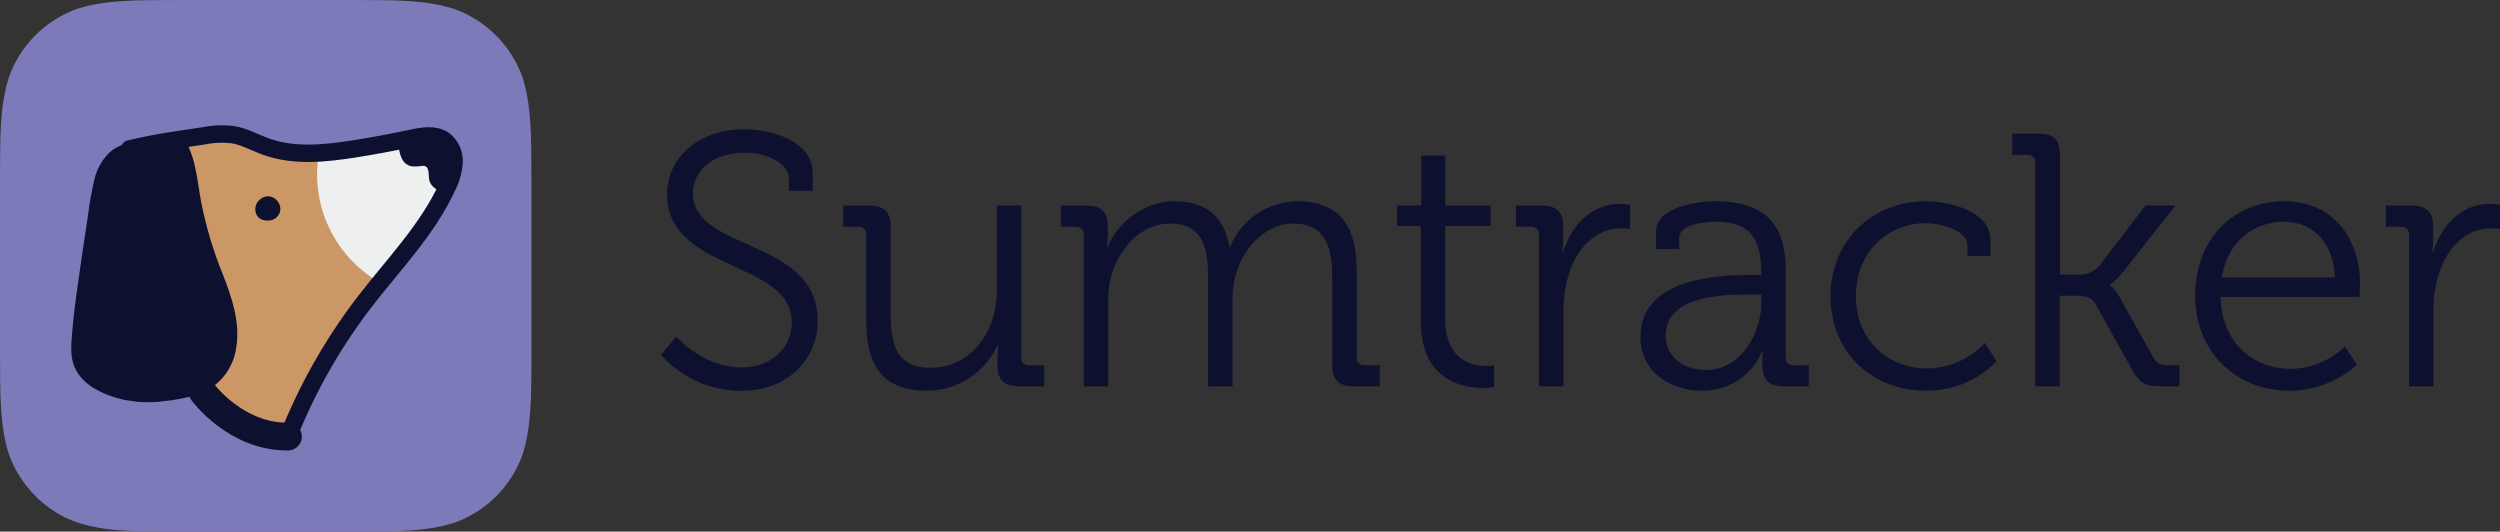 <?xml version="1.0" encoding="UTF-8"?> <svg xmlns="http://www.w3.org/2000/svg" width="174" height="37" viewBox="0 0 174 37" fill="none"><rect x="0" y="0" width="174" height="37" fill="#333333" stroke="none"/><path d="M47.075 23.418C47.075 23.418 48.857 25.572 51.63 25.572C53.558 25.572 55.111 24.319 55.111 22.442C55.111 18.088 46.425 18.964 46.425 13.507C46.425 11.052 48.551 9 51.806 9C53.507 9 56.562 9.728 56.562 12.03V13.28H54.91V12.455C54.91 11.404 53.458 10.627 51.831 10.627C49.539 10.627 48.225 11.954 48.225 13.456C48.225 17.53 56.911 16.535 56.911 22.343C56.911 24.971 54.874 27.199 51.582 27.199C50.527 27.2 49.484 26.977 48.522 26.546C47.56 26.114 46.701 25.484 46 24.696L47.075 23.418Z" fill="#0E1030"></path><path d="M60.286 16.336C60.292 16.262 60.283 16.187 60.257 16.117C60.232 16.047 60.191 15.983 60.139 15.931C60.086 15.878 60.022 15.838 59.952 15.812C59.882 15.787 59.807 15.777 59.733 15.784H58.682V14.307H60.464C61.541 14.307 61.992 14.757 61.992 15.784V21.867C61.992 23.843 62.318 25.597 64.745 25.597C67.599 25.597 69.376 23.069 69.376 20.339V14.307H71.077V24.869C71.067 24.944 71.075 25.02 71.099 25.091C71.123 25.163 71.163 25.227 71.216 25.281C71.269 25.334 71.334 25.375 71.405 25.399C71.477 25.424 71.553 25.431 71.627 25.422H72.679V26.891H70.953C69.901 26.891 69.425 26.44 69.425 25.488V24.912C69.425 24.611 69.442 24.31 69.476 24.011H69.425C69.002 24.958 68.314 25.763 67.444 26.327C66.573 26.892 65.558 27.192 64.52 27.191C61.541 27.191 60.291 25.59 60.291 22.31L60.286 16.336Z" fill="#0E1030"></path><path d="M75.428 16.336C75.434 16.262 75.425 16.187 75.399 16.117C75.374 16.047 75.334 15.984 75.281 15.931C75.229 15.879 75.166 15.838 75.096 15.813C75.026 15.787 74.952 15.777 74.878 15.783H73.826V14.306H75.578C76.63 14.306 77.106 14.757 77.106 15.709V16.285C77.106 16.586 77.09 16.887 77.058 17.186H77.106C77.732 15.483 79.711 14.006 81.661 14.006C83.991 14.006 85.191 15.083 85.567 17.161H85.618C86 16.242 86.641 15.454 87.463 14.893C88.285 14.333 89.253 14.024 90.248 14.006C93.303 14.006 94.429 15.788 94.429 18.887V24.869C94.418 24.943 94.425 25.02 94.449 25.091C94.473 25.163 94.513 25.228 94.566 25.282C94.62 25.335 94.685 25.376 94.756 25.4C94.828 25.424 94.904 25.431 94.979 25.421H96.03V26.89H94.248C93.171 26.89 92.72 26.44 92.72 25.363V19.312C92.72 17.26 92.295 15.559 89.993 15.559C88.091 15.559 86.512 17.26 86.013 19.124C85.844 19.717 85.767 20.333 85.786 20.95V26.89H84.085V19.312C84.085 17.41 83.81 15.559 81.432 15.559C79.38 15.559 77.852 17.342 77.327 19.264C77.184 19.811 77.116 20.375 77.126 20.94V26.89H75.425L75.428 16.336Z" fill="#0E1030"></path><path d="M98.883 15.735H97.238V14.306H98.916V10.828H100.592V14.306H103.747V15.735H100.584V22.142C100.584 25.095 102.463 25.47 103.413 25.47C103.606 25.472 103.799 25.456 103.989 25.421V26.949C103.748 26.984 103.506 27.002 103.263 27C101.812 27 98.883 26.524 98.883 22.32V15.735Z" fill="#0E1030"></path><path d="M107.117 16.336C107.124 16.262 107.114 16.187 107.089 16.117C107.064 16.048 107.023 15.984 106.971 15.931C106.919 15.879 106.855 15.838 106.786 15.813C106.716 15.787 106.641 15.777 106.567 15.783H105.516V14.306H107.268C108.319 14.306 108.795 14.732 108.795 15.735V16.585C108.795 16.903 108.779 17.22 108.747 17.535H108.795C109.396 15.633 110.799 14.182 112.775 14.182C113.003 14.184 113.23 14.21 113.453 14.258V15.941C113.245 15.91 113.036 15.894 112.826 15.893C111.044 15.893 109.722 17.293 109.172 19.145C108.933 19.941 108.815 20.768 108.821 21.599V26.89H107.117V16.336Z" fill="#0E1030"></path><path d="M121.886 19.137H122.586V18.997C122.586 16.369 121.634 15.432 119.332 15.432C118.706 15.432 116.88 15.606 116.88 16.532V17.334H115.253V16.133C115.253 14.381 118.255 14.004 119.358 14.004C123.338 14.004 124.287 16.133 124.287 18.842V24.872C124.277 24.947 124.285 25.023 124.309 25.095C124.333 25.166 124.373 25.231 124.427 25.285C124.48 25.338 124.545 25.379 124.617 25.403C124.689 25.427 124.765 25.434 124.84 25.424H125.889V26.891H124.163C123.088 26.891 122.66 26.415 122.66 25.389C122.66 24.839 122.686 24.462 122.686 24.462H122.637C122.292 25.282 121.71 25.98 120.965 26.467C120.22 26.953 119.346 27.206 118.456 27.192C116.353 27.192 114.176 25.964 114.176 23.461C114.176 19.288 119.709 19.137 121.886 19.137ZM118.731 25.758C121.135 25.758 122.586 23.255 122.586 21.075V20.5H121.861C119.882 20.5 115.928 20.551 115.928 23.38C115.928 24.546 116.844 25.748 118.731 25.748V25.758Z" fill="#0E1030"></path><path d="M134.05 14.006C135.479 14.006 138.532 14.607 138.532 16.685V17.813H136.93V17.084C136.93 16.035 135.102 15.534 134.05 15.534C131.349 15.534 129.169 17.571 129.169 20.614C129.169 23.718 131.461 25.645 134.101 25.645C134.863 25.641 135.616 25.481 136.313 25.174C137.01 24.868 137.637 24.422 138.155 23.863L138.957 25.136C138.321 25.8 137.555 26.326 136.706 26.679C135.857 27.032 134.944 27.206 134.025 27.188C130.271 27.188 127.404 24.51 127.404 20.604C127.417 16.761 130.297 14.006 134.05 14.006Z" fill="#0E1030"></path><path d="M141.66 11.33C141.667 11.256 141.657 11.182 141.632 11.112C141.607 11.042 141.566 10.979 141.514 10.926C141.462 10.873 141.398 10.833 141.328 10.807C141.259 10.781 141.184 10.771 141.11 10.778H140.059V9.301H141.841C142.916 9.301 143.369 9.678 143.369 10.752V19.114H144.67C144.938 19.126 145.205 19.078 145.452 18.975C145.699 18.871 145.92 18.713 146.099 18.514L149.327 14.307H151.405L147.774 18.913C147.15 19.69 146.824 19.815 146.824 19.815V19.866C146.824 19.866 147.199 20.039 147.588 20.79L149.865 24.864C150.089 25.292 150.341 25.417 151.016 25.417H151.693V26.891H150.516C149.264 26.891 148.912 26.69 148.337 25.638L145.836 21.134C145.559 20.624 144.958 20.584 144.51 20.584H143.356V26.891H141.655L141.66 11.33Z" fill="#0E1030"></path><path d="M158.982 14.006C162.463 14.006 164.264 16.685 164.264 19.814C164.264 20.115 164.215 20.665 164.215 20.665H154.552C154.603 23.843 156.831 25.671 159.433 25.671C160.844 25.648 162.194 25.095 163.214 24.12L164.04 25.393C162.752 26.538 161.093 27.18 159.369 27.199C155.639 27.199 152.787 24.494 152.787 20.614C152.777 16.486 155.603 14.006 158.982 14.006ZM162.512 19.312C162.425 16.705 160.811 15.432 158.957 15.432C156.882 15.432 155.053 16.781 154.628 19.31L162.512 19.312Z" fill="#0E1030"></path><path d="M167.666 16.336C167.673 16.262 167.663 16.187 167.638 16.117C167.612 16.048 167.572 15.984 167.52 15.931C167.467 15.879 167.404 15.838 167.334 15.813C167.265 15.787 167.19 15.777 167.116 15.783H166.064V14.306H167.816C168.868 14.306 169.344 14.732 169.344 15.735V16.585C169.344 16.903 169.327 17.22 169.293 17.535H169.344C169.945 15.633 171.346 14.182 173.324 14.182C173.551 14.184 173.777 14.21 173.999 14.258V15.941C173.792 15.91 173.584 15.894 173.375 15.893C171.593 15.893 170.271 17.293 169.721 19.145C169.481 19.94 169.363 20.768 169.37 21.599V26.89H167.666V16.336Z" fill="#0E1030"></path><path d="M36.352 5.333C36.242 5.033 36.113 4.74 35.965 4.457C35.6 3.738 35.127 3.08 34.563 2.505L34.522 2.468C33.712 1.656 32.734 1.031 31.657 0.638C29.661 -9.30707e-07 27.804 0 24.094 0H12.892C9.179 0 7.325 2.02328e-07 5.326 0.631C4.248 1.023 3.27 1.647 2.459 2.458C1.649 3.269 1.026 4.248 0.635 5.326C9.30707e-07 7.325 0 9.179 0 12.892V24.094C0 27.808 9.30707e-07 29.661 0.635 31.66C1.028 32.736 1.653 33.713 2.464 34.522L2.498 34.563C3.076 35.132 3.736 35.611 4.457 35.982C4.746 36.121 5.043 36.245 5.346 36.352C7.332 37 9.185 37 12.899 37H24.101C27.811 37 29.668 37 31.664 36.369C32.742 35.977 33.721 35.353 34.532 34.542C35.343 33.731 35.966 32.752 36.358 31.674C36.99 29.675 36.99 27.821 36.99 24.108V12.899C36.983 9.186 36.983 7.332 36.352 5.333Z" fill="#7D7AB9"></path><path d="M12.997 10.81C12.919 16.095 18.965 22.786 14.155 27.029C16.086 30.105 18.187 30.977 19.905 29.745C21.052 28.923 21.904 26.937 22.868 24.88C28.724 16.876 25.081 21.051 22.556 11.347C22.026 10.566 11.059 7.843 12.997 10.81Z" fill="#CA9765"></path><path d="M22.399 10.908C22.157 12.565 22.413 14.256 23.134 15.767C23.855 17.278 25.009 18.541 26.449 19.394" stroke="#EEEFEF" stroke-width="0.484" stroke-linejoin="round"></path><path d="M30.387 13.303C31.065 10.801 29.029 9.729 24.87 10.516C24.069 10.669 23.085 10.54 22.715 10.964C21.018 12.912 24.792 19.362 26.676 19.135C27.902 18.989 29.416 16.925 30.387 13.303Z" fill="#EEEFEF"></path><path d="M17.944 14.646C17.959 14.762 18.002 14.873 18.069 14.969C18.193 15.097 18.363 15.172 18.541 15.176C18.707 15.193 18.874 15.162 19.023 15.088C19.097 15.049 19.163 14.996 19.216 14.931C19.269 14.866 19.309 14.791 19.332 14.711C19.349 14.625 19.349 14.536 19.332 14.45C19.314 14.345 19.274 14.246 19.216 14.158C19.157 14.069 19.081 13.994 18.992 13.937C18.905 13.879 18.804 13.843 18.699 13.833C18.594 13.823 18.489 13.839 18.392 13.879C18.392 13.879 17.845 14.147 17.944 14.646Z" fill="#0E1030"></path><path d="M17.778 14.691C17.791 14.791 17.824 14.888 17.875 14.975C17.925 15.063 17.993 15.139 18.074 15.2C18.244 15.307 18.443 15.359 18.644 15.35C18.856 15.359 19.064 15.288 19.226 15.15C19.387 15.012 19.49 14.817 19.513 14.606C19.523 14.402 19.463 14.2 19.344 14.034C19.225 13.868 19.054 13.747 18.858 13.69C18.738 13.659 18.612 13.656 18.491 13.681C18.37 13.706 18.256 13.759 18.159 13.836C18.019 13.926 17.909 14.055 17.842 14.207C17.774 14.359 17.752 14.527 17.778 14.691C17.79 14.734 17.819 14.771 17.857 14.793C17.896 14.815 17.942 14.821 17.985 14.81C18.028 14.797 18.064 14.769 18.086 14.73C18.108 14.691 18.115 14.646 18.104 14.603C18.104 14.545 18.104 14.63 18.104 14.576V14.491C18.104 14.491 18.104 14.457 18.104 14.491C18.102 14.465 18.102 14.439 18.104 14.413C18.106 14.4 18.106 14.388 18.104 14.375V14.348L18.145 14.284C18.145 14.276 18.145 14.268 18.145 14.26C18.172 14.223 18.125 14.284 18.145 14.26C18.174 14.226 18.206 14.194 18.24 14.165L18.288 14.124H18.304C18.33 14.105 18.357 14.088 18.386 14.073L18.427 14.049C18.444 14.049 18.366 14.049 18.427 14.049C18.459 14.039 18.492 14.031 18.525 14.026C18.654 14.015 18.782 14.052 18.887 14.128C18.991 14.205 19.064 14.317 19.092 14.443C19.11 14.507 19.114 14.574 19.104 14.639C19.093 14.704 19.068 14.767 19.031 14.822C18.994 14.876 18.945 14.922 18.888 14.956C18.831 14.99 18.767 15.011 18.702 15.017C18.554 15.048 18.4 15.034 18.26 14.976C18.199 14.942 18.146 14.893 18.108 14.834C18.069 14.775 18.046 14.707 18.04 14.637C18.028 14.594 17.999 14.557 17.961 14.535C17.922 14.512 17.876 14.506 17.833 14.518C17.808 14.539 17.79 14.566 17.78 14.597C17.771 14.627 17.77 14.66 17.778 14.691Z" fill="#0E1030"></path><path d="M27.727 9.844C27.747 10.312 27.815 10.927 28.138 11.297C28.289 11.462 28.496 11.565 28.718 11.585C28.945 11.596 29.173 11.582 29.397 11.544C29.988 11.497 29.767 12.295 29.91 12.651C29.991 12.847 30.13 13.013 30.308 13.127C30.487 13.241 30.696 13.298 30.908 13.289C31.125 13.289 31.128 12.95 30.908 12.95C30.814 12.956 30.72 12.943 30.632 12.912C30.544 12.88 30.463 12.831 30.395 12.767C30.321 12.694 30.263 12.608 30.224 12.512C30.186 12.416 30.168 12.313 30.171 12.21C30.154 11.833 30.123 11.368 29.699 11.232C29.275 11.097 28.891 11.388 28.518 11.171C28.427 11.106 28.35 11.023 28.292 10.927C28.233 10.832 28.195 10.725 28.178 10.614C28.109 10.363 28.068 10.104 28.056 9.844C28.056 9.627 27.717 9.623 27.717 9.844H27.727Z" fill="#0E1030"></path><path d="M31.386 12.018C31.386 11.96 31.386 11.903 31.386 11.845C31.494 11.46 31.474 11.05 31.328 10.677C31.328 10.677 31.328 10.677 31.328 10.677C31.343 10.647 31.351 10.613 31.351 10.579C31.351 10.545 31.343 10.511 31.328 10.48L31.287 10.412C31.311 10.374 31.322 10.33 31.318 10.285C31.315 10.24 31.297 10.198 31.267 10.165C31.111 9.975 30.913 9.824 30.69 9.723C30.534 9.652 30.316 9.557 30.16 9.659H29.974C29.967 9.617 29.944 9.579 29.91 9.553C29.875 9.528 29.832 9.517 29.79 9.523H29.739C29.425 9.571 29.107 9.594 28.789 9.591C28.503 9.613 28.233 9.733 28.025 9.93C27.994 9.965 27.977 10.009 27.977 10.056C27.977 10.102 27.994 10.147 28.025 10.182C28.019 10.29 28.049 10.397 28.11 10.487C28.178 10.77 28.283 11.043 28.422 11.298C28.436 11.322 28.455 11.342 28.478 11.357C28.501 11.372 28.526 11.382 28.553 11.386C28.58 11.39 28.608 11.388 28.634 11.38C28.66 11.371 28.684 11.358 28.704 11.339C28.759 11.363 28.82 11.372 28.879 11.365C28.939 11.357 28.996 11.335 29.044 11.298C29.044 11.298 29.044 11.298 29.067 11.275C29.136 11.284 29.206 11.284 29.274 11.275C29.292 11.303 29.317 11.327 29.346 11.345C29.374 11.363 29.407 11.373 29.441 11.376C29.587 11.375 29.733 11.404 29.868 11.461C29.884 11.802 29.968 12.135 30.116 12.442C30.126 12.46 30.138 12.476 30.154 12.49C30.188 12.606 30.231 12.72 30.282 12.829C30.295 12.854 30.314 12.875 30.337 12.89L30.357 12.924C30.372 12.944 30.39 12.961 30.411 12.974C30.432 12.987 30.455 12.995 30.479 12.999C30.54 13.046 30.616 13.069 30.693 13.063C30.747 13.062 30.8 13.046 30.846 13.016C30.884 13.019 30.923 13.011 30.957 12.993C30.992 12.975 31.02 12.948 31.039 12.914C31.067 12.86 31.09 12.803 31.107 12.744L31.145 12.724C31.231 12.629 31.297 12.517 31.338 12.396C31.379 12.274 31.396 12.146 31.386 12.018Z" fill="#0E1030"></path><path d="M9.02 10.363C11.056 9.887 12.075 9.775 14.145 9.46C14.829 9.32 15.53 9.291 16.223 9.375C17.02 9.511 17.737 9.925 18.497 10.2C20.459 10.913 22.628 10.682 24.689 10.359C26.012 10.149 27.331 9.903 28.643 9.623C29.404 9.46 30.262 9.304 30.9 9.745C31.134 9.928 31.32 10.164 31.442 10.434C31.564 10.704 31.62 11 31.603 11.296C31.564 11.888 31.404 12.466 31.131 12.993C29.746 16.011 27.36 18.425 25.337 21.062C23.093 23.993 21.277 27.227 19.943 30.669" stroke="#0E1030" stroke-width="1.21" stroke-linecap="round" stroke-linejoin="round"></path><path d="M8.818 27.425C10.071 27.707 11.377 27.537 12.64 27.289C13.18 27.209 13.706 27.052 14.202 26.824C14.671 26.556 15.075 26.187 15.385 25.745C15.696 25.303 15.905 24.797 15.997 24.265C16.174 23.197 16.091 22.103 15.756 21.074C15.458 20.039 15.016 19.037 14.646 18.039C14.145 16.674 13.77 15.265 13.526 13.83C13.343 12.744 13.231 11.634 12.827 10.612C12.768 10.406 12.65 10.223 12.488 10.083C12.267 9.959 12.011 9.912 11.761 9.947C10.697 9.979 9.643 10.159 8.628 10.48C8.033 10.72 7.554 11.181 7.29 11.766C7.036 12.348 6.864 12.963 6.781 13.593C6.659 14.312 6.554 15.032 6.442 15.752L5.967 18.953C5.729 20.568 5.491 22.184 5.41 23.817C5.37 24.229 5.392 24.644 5.474 25.049C5.712 26.054 6.703 26.943 8.818 27.425Z" fill="#0E1030"></path><path d="M8.705 27.834C9.569 28.012 10.456 28.044 11.329 27.929C12.181 27.853 13.021 27.687 13.838 27.434C14.532 27.178 15.143 26.736 15.604 26.157C16.064 25.577 16.356 24.882 16.448 24.148C16.72 22.393 16.136 20.706 15.508 19.097C14.852 17.487 14.351 15.819 14.011 14.114C13.851 13.275 13.76 12.417 13.57 11.588C13.475 11.161 13.342 10.743 13.173 10.339C13.106 10.154 12.996 9.988 12.852 9.854C12.708 9.719 12.534 9.622 12.344 9.569C11.941 9.506 11.53 9.506 11.126 9.569C10.705 9.606 10.284 9.66 9.87 9.738C9.099 9.881 8.281 10.047 7.67 10.567C7.112 11.09 6.726 11.771 6.563 12.518C6.363 13.371 6.211 14.235 6.109 15.105C5.84 16.887 5.569 18.669 5.324 20.451C5.202 21.351 5.09 22.254 5.022 23.167C4.965 23.904 4.873 24.711 5.138 25.421C5.542 26.511 6.567 27.145 7.612 27.529C7.969 27.658 8.335 27.763 8.705 27.845C9.238 27.967 9.466 27.149 8.933 27.026C8.304 26.899 7.696 26.683 7.127 26.385C6.924 26.276 6.733 26.146 6.557 25.998C6.472 25.923 6.394 25.845 6.316 25.764L6.221 25.652C6.221 25.652 6.173 25.587 6.221 25.652L6.173 25.584C6.118 25.502 6.068 25.417 6.024 25.329C6.002 25.291 5.983 25.251 5.966 25.21C6 25.285 5.949 25.16 5.942 25.136C5.852 24.841 5.812 24.534 5.823 24.226C5.846 23.405 5.91 22.586 6.017 21.772C6.207 20.119 6.475 18.476 6.716 16.829C6.838 16.005 6.957 15.176 7.09 14.351C7.166 13.584 7.341 12.83 7.609 12.108C7.713 11.823 7.878 11.565 8.091 11.35C8.304 11.135 8.561 10.969 8.845 10.862C9.55 10.646 10.276 10.501 11.01 10.427C11.365 10.368 11.725 10.354 12.083 10.387C12.382 10.438 12.46 10.818 12.541 11.066C12.766 11.818 12.928 12.588 13.027 13.367C13.268 14.975 13.664 16.555 14.211 18.085C14.751 19.569 15.488 21.039 15.644 22.631C15.769 23.927 15.477 25.397 14.378 26.225C13.796 26.597 13.136 26.829 12.45 26.904C11.669 27.072 10.872 27.156 10.073 27.155C9.685 27.151 9.298 27.106 8.919 27.023C8.403 26.901 8.172 27.719 8.705 27.834Z" fill="#0E1030"></path><path d="M14.098 27.275C14.098 27.275 16.396 30.422 20.041 30.385Z" fill="#EEEFEF"></path><path d="M14.098 27.275C14.098 27.275 16.396 30.422 20.041 30.385" stroke="#0E1030" stroke-width="1.935" stroke-linecap="round" stroke-linejoin="round"></path></svg> 